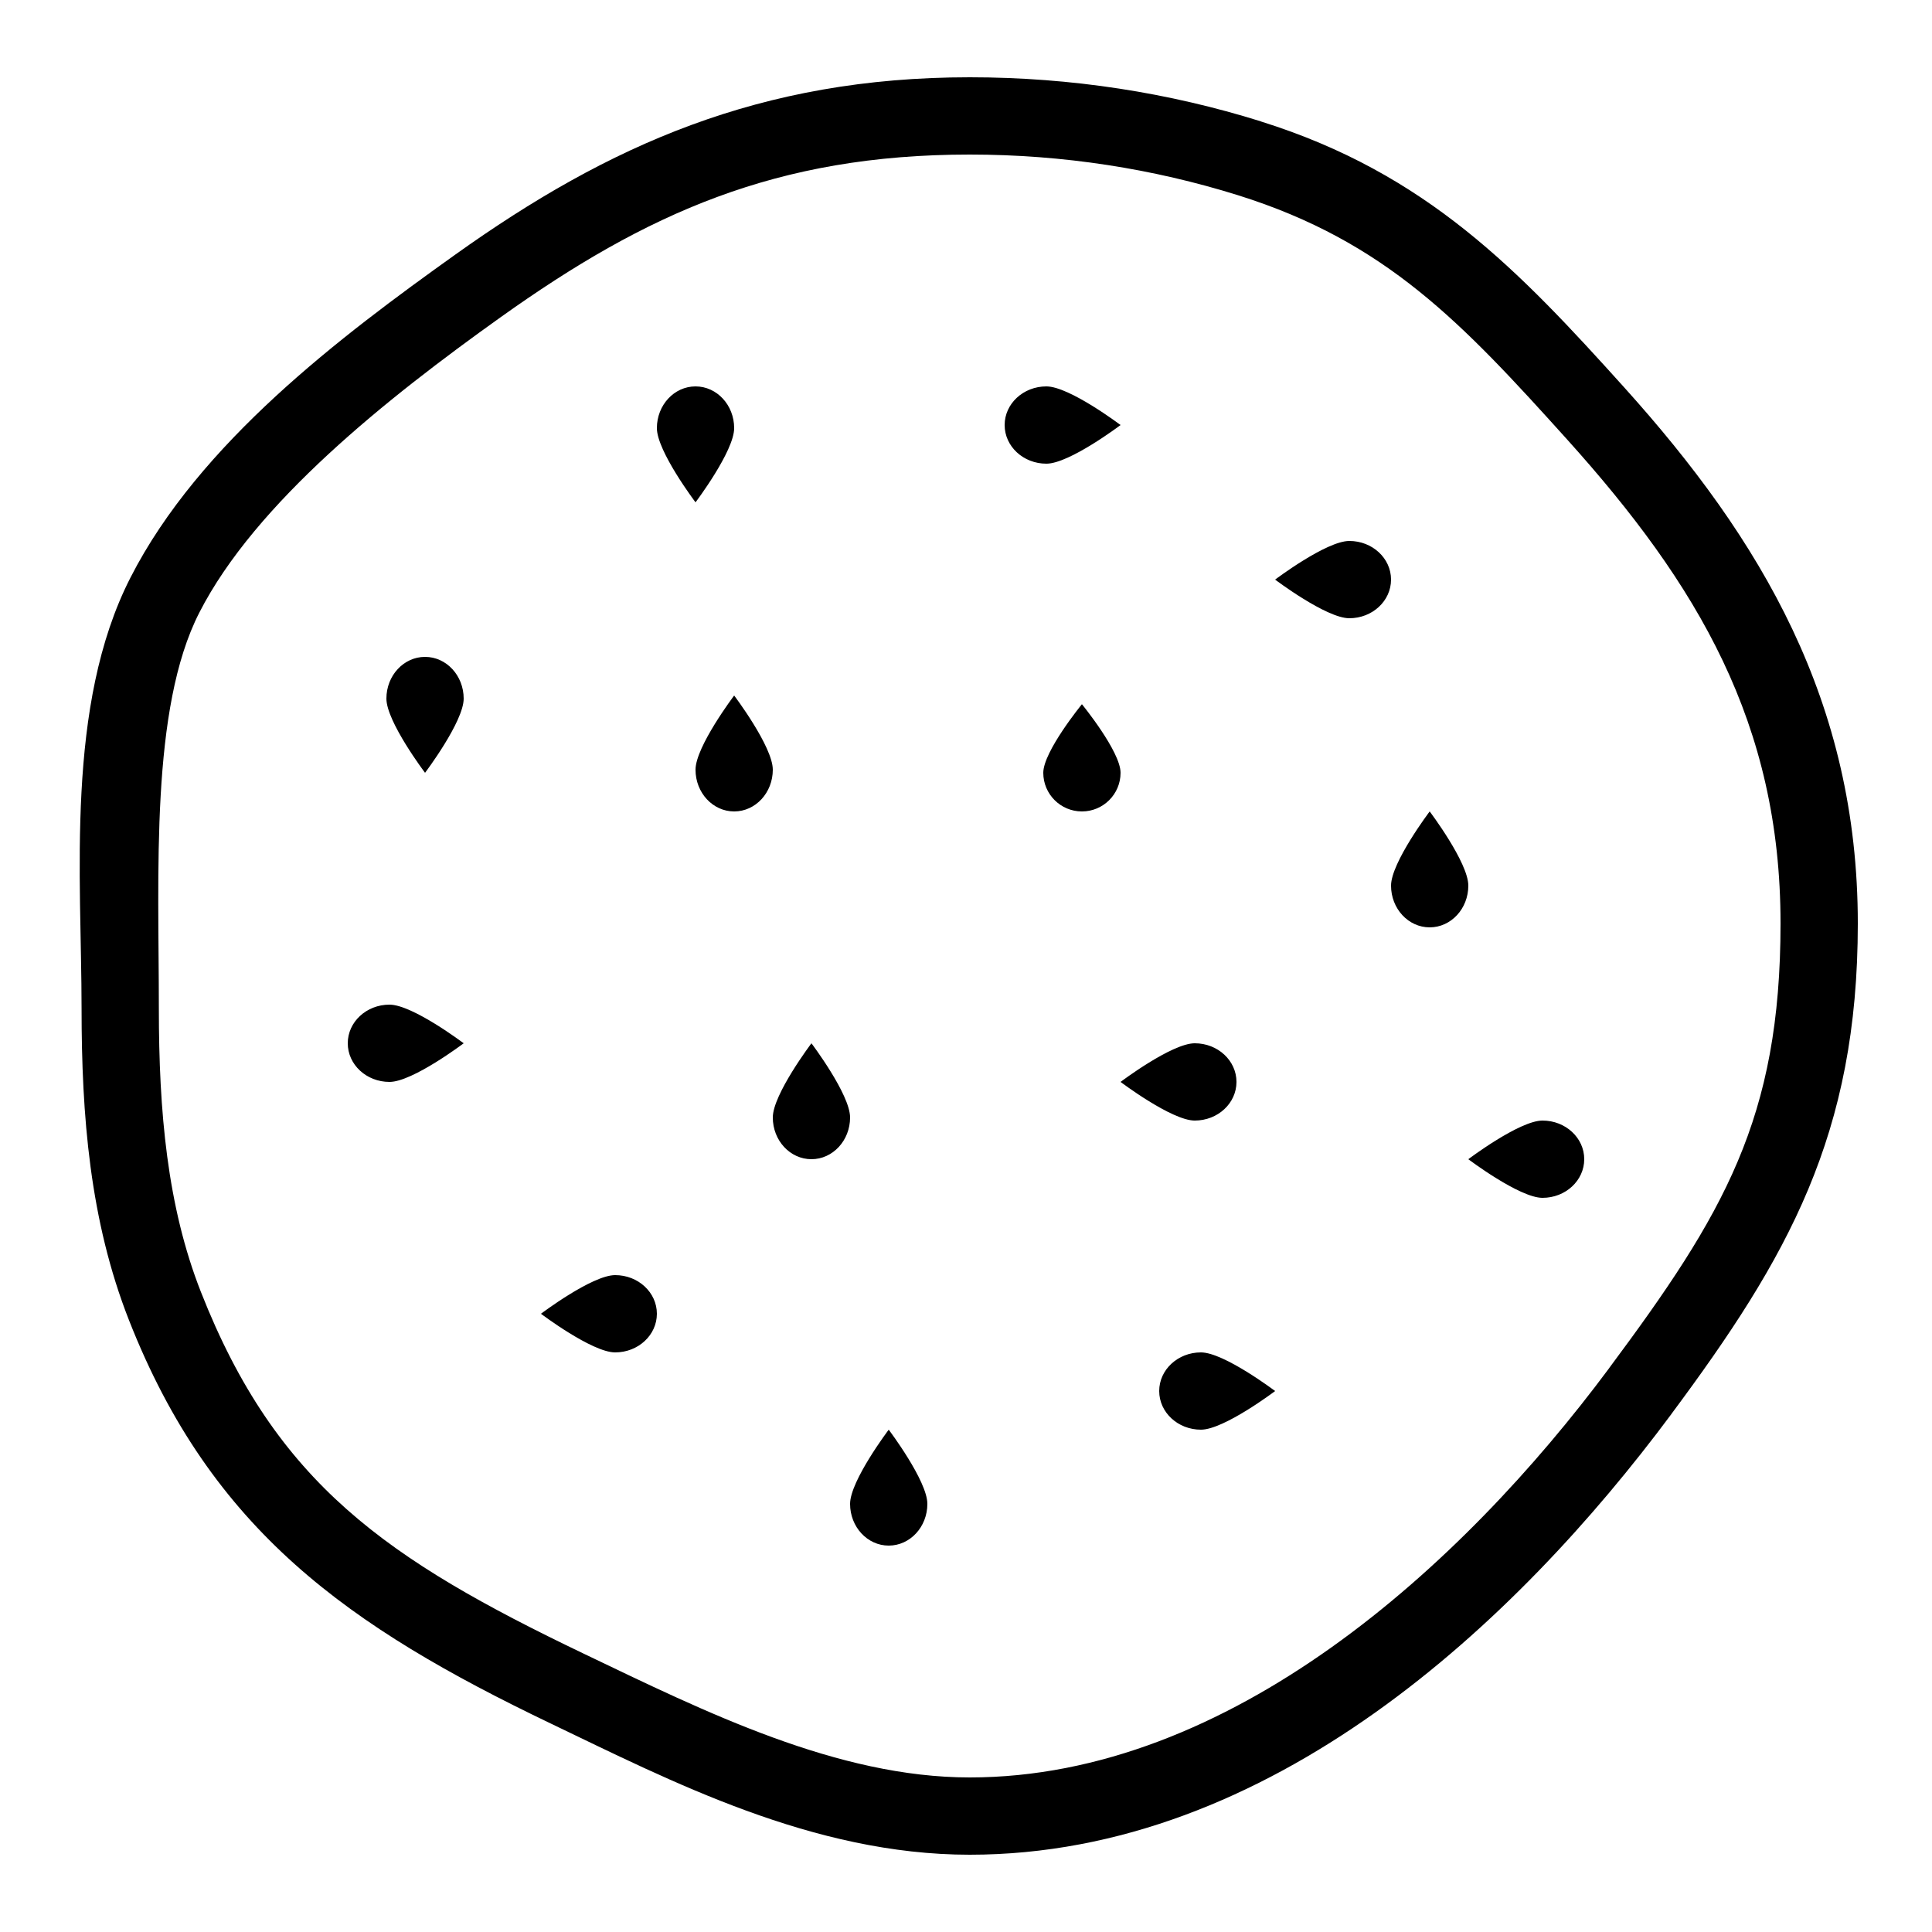 <svg xmlns="http://www.w3.org/2000/svg" x="0px" y="0px"
width="50" height="50"
viewBox="0 0 50 50">
<path d="M 25.098 2 C 19.676 2 15.745 3.761 11.787 6.586 C 8.827 8.699 5.157 11.46 3.377 14.947 C 1.683 18.261 2.111 22.72 2.111 26.1 C 2.111 28.864 2.323 31.586 3.338 34.166 C 5.476 39.609 9.014 42.093 14.248 44.602 C 17.363 46.094 21.032 48 25.096 48 C 32.875 48 39.241 41.996 43.254 36.598 L 43.254 36.596 C 46.271 32.54 48.08 29.364 48.08 23.9 C 48.08 18.157 45.578 13.961 42.039 10.031 C 39.311 7.004 36.929 4.488 32.631 3.143 L 32.631 3.141 C 30.259 2.4 27.727 2 25.098 2 z M 25.098 4 C 27.524 4 29.853 4.37 32.035 5.051 C 35.869 6.251 37.839 8.358 40.553 11.369 C 43.94 15.13 46.08 18.724 46.08 23.9 C 46.08 28.948 44.607 31.425 41.648 35.402 L 41.648 35.404 C 37.823 40.551 31.822 46 25.096 46 C 21.673 46 18.259 44.307 15.111 42.799 C 10.007 40.353 7.149 38.396 5.199 33.434 C 4.326 31.214 4.111 28.759 4.111 26.1 C 4.111 22.593 3.887 18.341 5.158 15.855 C 6.612 13.007 10.039 10.292 12.949 8.215 C 16.727 5.518 20.095 4 25.098 4 z M 18 10 C 17.448 10 17 10.483 17 11.08 C 17 11.677 18 13 18 13 C 18 13 19 11.677 19 11.08 C 19 10.483 18.552 10 18 10 z M 27.08 10 C 26.483 10 26 10.448 26 11 C 26 11.552 26.483 12 27.08 12 C 27.677 12 29 11 29 11 C 29 11 27.677 10 27.08 10 z M 34.92 14 C 34.323 14 33 15 33 15 C 33 15 34.323 16 34.92 16 C 35.517 16 36 15.552 36 15 C 36 14.448 35.517 14 34.92 14 z M 11 17 C 10.448 17 10 17.483 10 18.08 C 10 18.677 11 20 11 20 C 11 20 12 18.677 12 18.08 C 12 17.483 11.552 17 11 17 z M 19 18 C 19 18 18 19.323 18 19.92 C 18 20.517 18.448 21 19 21 C 19.552 21 20 20.517 20 19.92 C 20 19.323 19 18 19 18 z M 28 18.225 C 28 18.225 27 19.448 27 20 C 27 20.552 27.448 21 28 21 C 28.552 21 29 20.552 29 20 C 29 19.448 28 18.225 28 18.225 z M 37 21 C 37 21 36 22.323 36 22.92 C 36 23.517 36.448 24 37 24 C 37.552 24 38 23.517 38 22.92 C 38 22.323 37 21 37 21 z M 10.08 26 C 9.483 26 9 26.448 9 27 C 9 27.552 9.483 28 10.08 28 C 10.677 28 12 27 12 27 C 12 27 10.677 26 10.08 26 z M 21 27 C 21 27 20 28.323 20 28.92 C 20 29.517 20.448 30 21 30 C 21.552 30 22 29.517 22 28.92 C 22 28.323 21 27 21 27 z M 30.92 27 C 30.323 27 29 28 29 28 C 29 28 30.323 29 30.92 29 C 31.517 29 32 28.552 32 28 C 32 27.448 31.517 27 30.92 27 z M 39.92 29 C 39.323 29 38 30 38 30 C 38 30 39.323 31 39.92 31 C 40.517 31 41 30.552 41 30 C 41 29.448 40.517 29 39.92 29 z M 15.92 33 C 15.323 33 14 34 14 34 C 14 34 15.323 35 15.92 35 C 16.517 35 17 34.552 17 34 C 17 33.448 16.517 33 15.92 33 z M 31.08 35 C 30.483 35 30 35.448 30 36 C 30 36.552 30.483 37 31.08 37 C 31.677 37 33 36 33 36 C 33 36 31.677 35 31.08 35 z M 23 37 C 23 37 22 38.323 22 38.92 C 22 39.517 22.448 40 23 40 C 23.552 40 24 39.517 24 38.92 C 24 38.323 23 37 23 37 z"></path>
</svg>